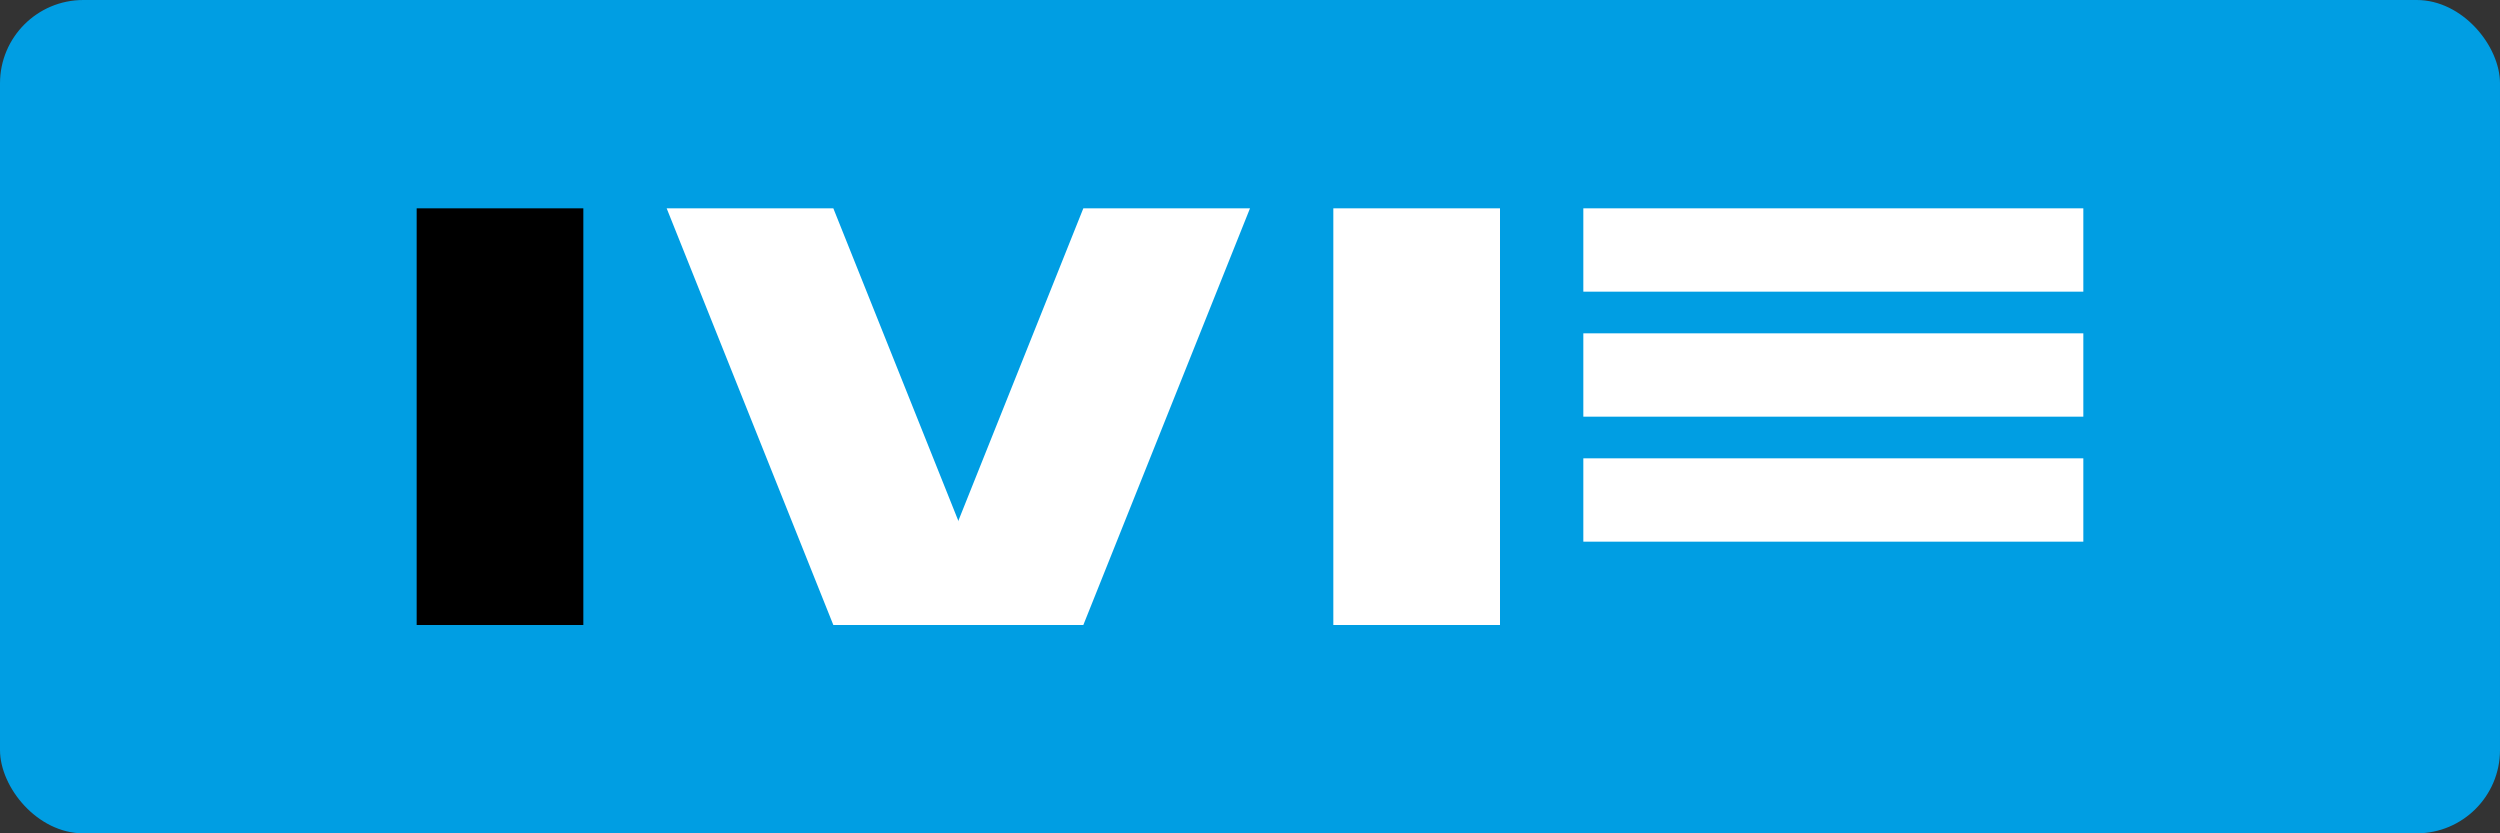 <?xml version="1.0" encoding="UTF-8"?>
<svg width="60" height="20" viewBox="0 0 60 20" fill="none" xmlns="http://www.w3.org/2000/svg">
  <rect x="0" y="0" width="60" height="20" fill="#333333" stroke="none"/>
  <rect width="60" height="20" rx="2" fill="#009EE3"/>
  <path d="M10 5h4v10h-4z" fill="#white"/>
  <path d="M16 5h4l4 10h-4z" fill="white"/>
  <path d="M26 5h4l-4 10h-4z" fill="white"/>
  <path d="M32 5h4v10h-4z" fill="white"/>
  <path d="M38 5h12v2h-12zM38 8h12v2h-12zM38 11h12v2h-12z" fill="white"/>
</svg>